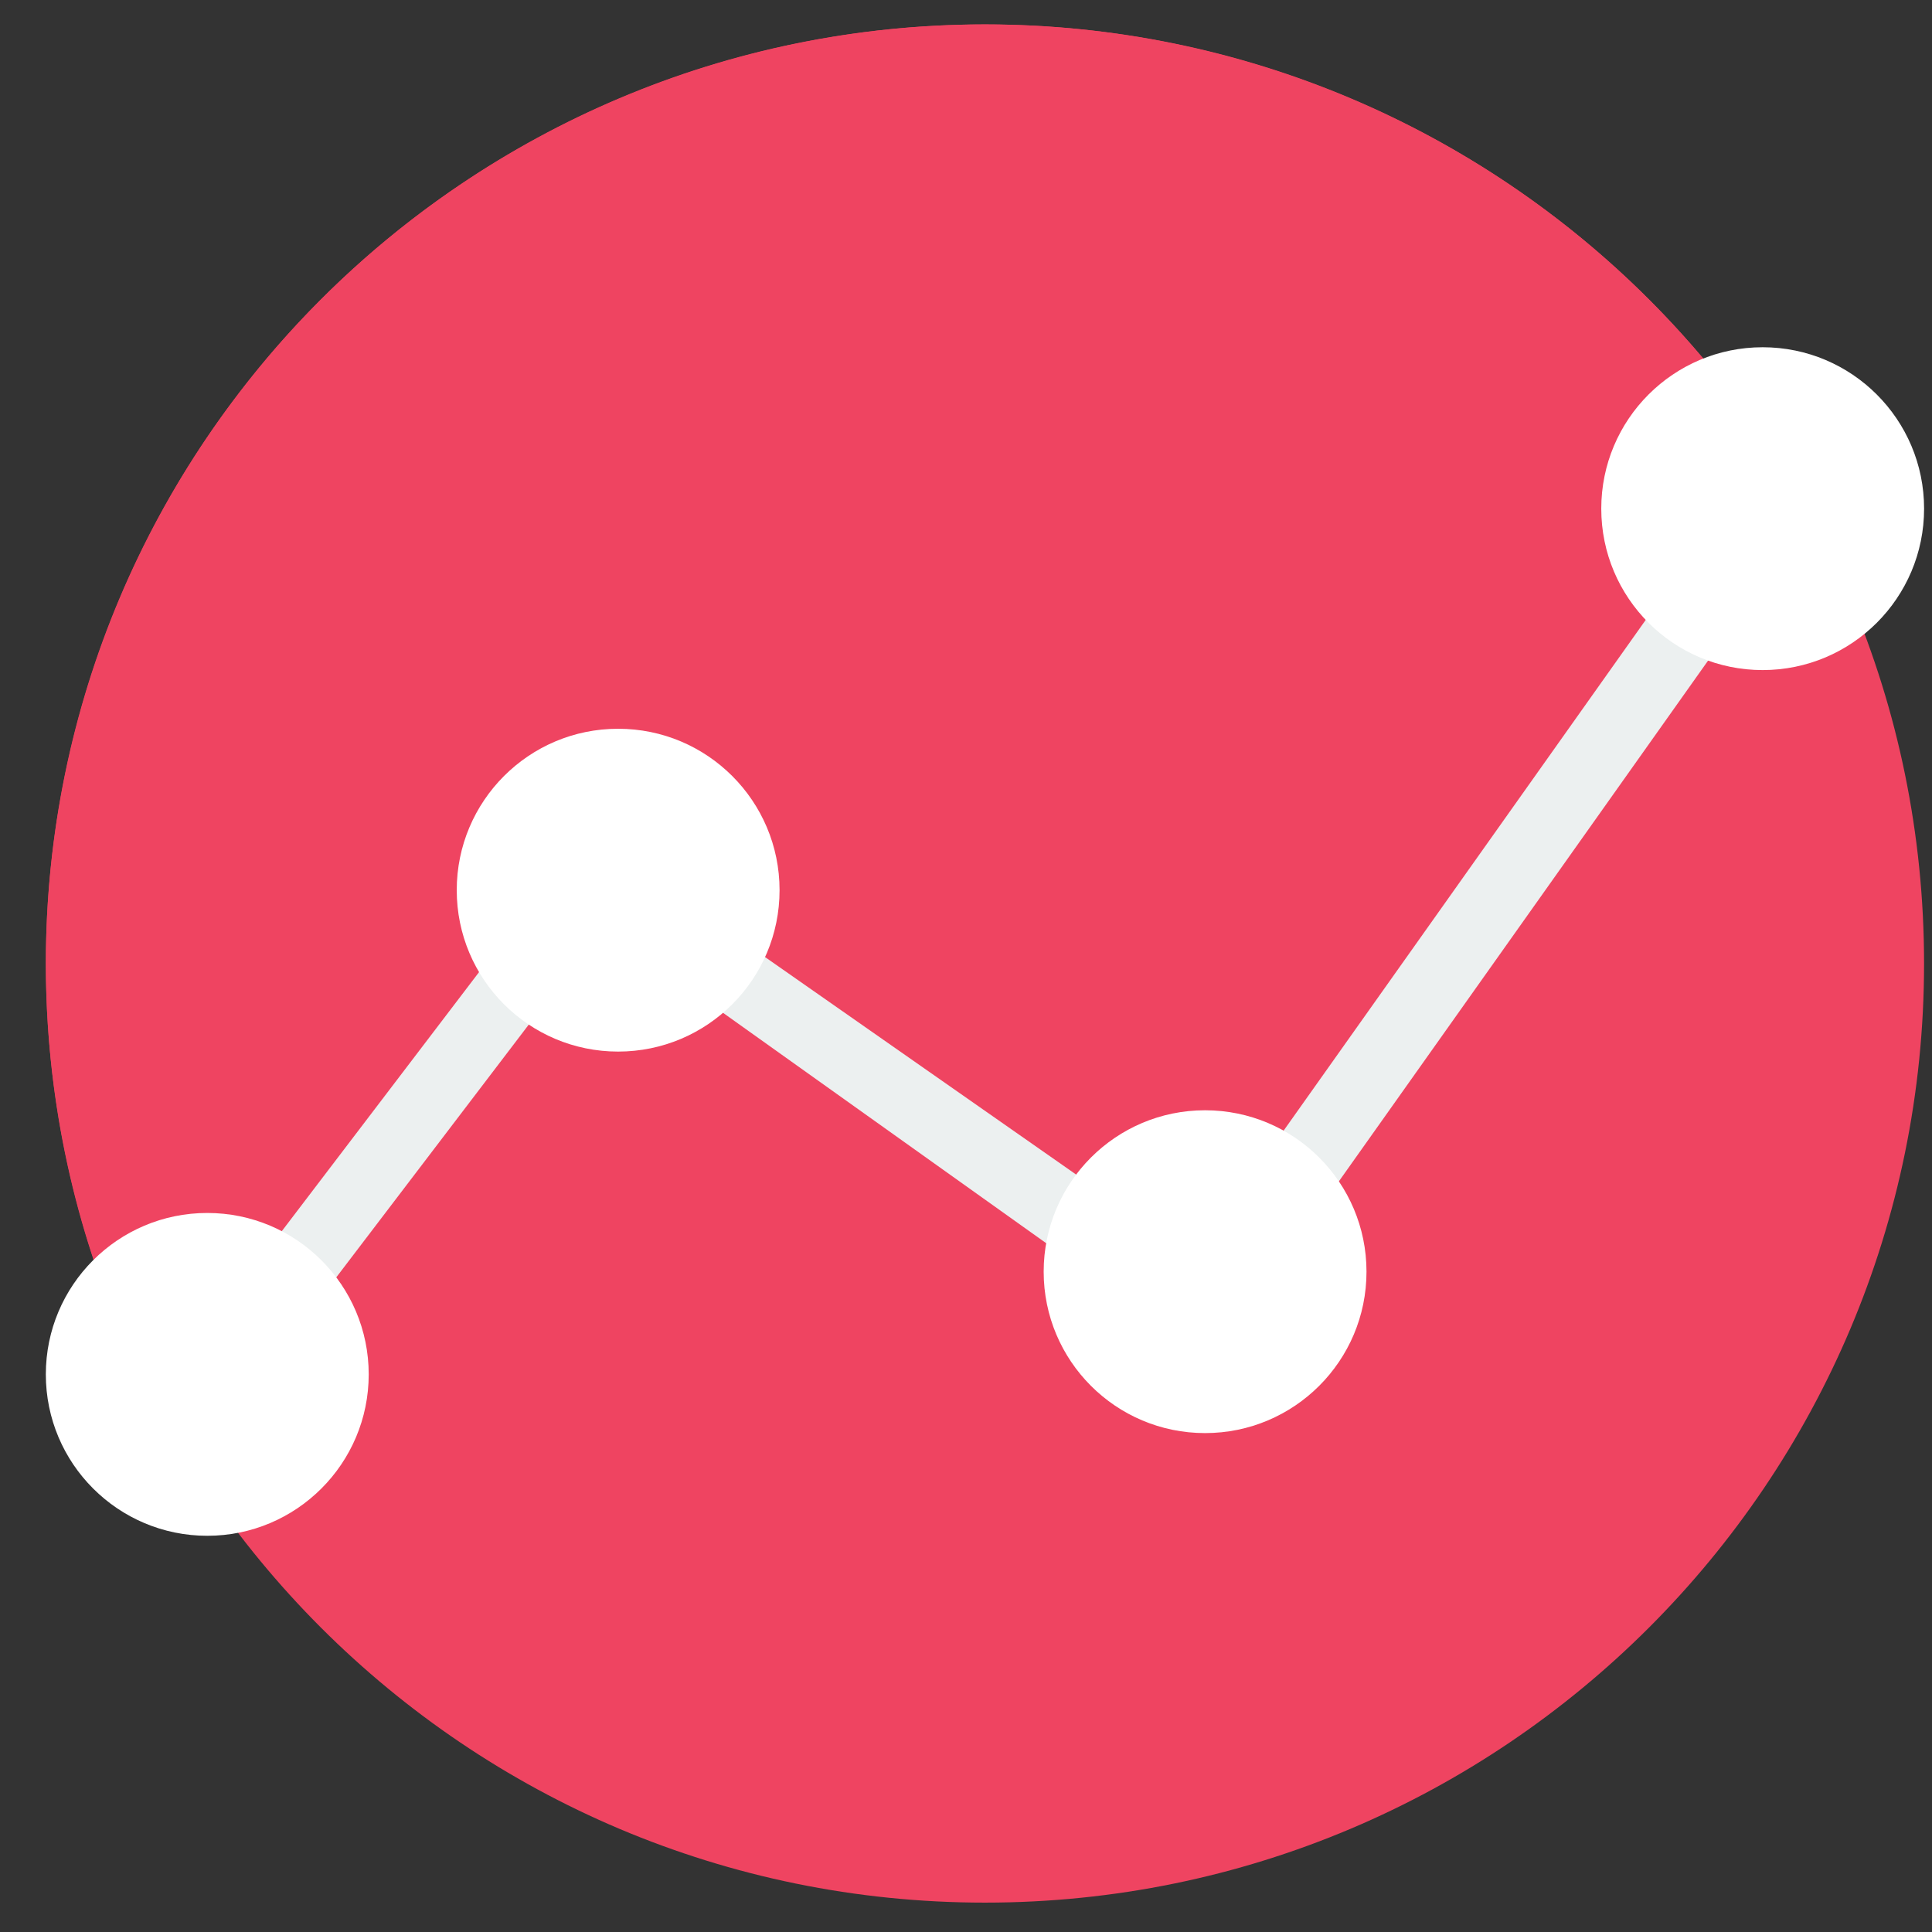 <?xml version="1.0" encoding="utf-8"?>
<!-- Generator: Adobe Illustrator 16.0.0, SVG Export Plug-In . SVG Version: 6.00 Build 0)  -->
<!DOCTYPE svg PUBLIC "-//W3C//DTD SVG 1.1//EN" "http://www.w3.org/Graphics/SVG/1.1/DTD/svg11.dtd">
<svg version="1.1" id="Layer_1" xmlns="http://www.w3.org/2000/svg" xmlns:xlink="http://www.w3.org/1999/xlink" x="0px" y="0px"
	 width="64px" height="64px" viewBox="0 0 64 64" enable-background="new 0 0 64 64" xml:space="preserve">
<rect x="0" y="0" width="64" height="64" fill="#333333" stroke="none"/>
<g>
	<path fill="#EF4461" d="M32.628,0.809c17.182,0,31.109,13.928,31.109,31.109c0,17.182-13.928,31.109-31.109,31.109
		c-17.18,0-31.109-13.927-31.109-31.109C1.519,14.738,15.448,0.809,32.628,0.809z"/>
	<g>
		<defs>
			<circle id="SVGID_1_" cx="32.628" cy="31.918" r="31.109"/>
		</defs>
		<clipPath id="SVGID_2_">
			<use xlink:href="#SVGID_1_"  overflow="visible"/>
		</clipPath>
		<polygon clip-path="url(#SVGID_2_)" fill="#EF4461" points="-0.425,53.305 19.991,28.516 40.405,43.098 58.875,16.85 
			68.112,0.809 -0.425,0.809 		"/>
	</g>
	<path fill="#ECF0F0" d="M41.118,43.695l19.211-27.096l-2.166-1.207L39.554,41.639L21.397,28.945l-0.193,0.152l0.215-0.283
		l-1.688-1.683L5.894,45.303l1.688,1.682l12.391-16.27l20.543,14.645L41.118,43.695L41.118,43.695z"/>
	<path fill="#FFFFFF" d="M6.866,40.181c-2.953,0-5.348,2.395-5.348,5.347c0,2.953,2.395,5.347,5.348,5.347s5.348-2.394,5.348-5.347
		C12.214,42.576,9.819,40.181,6.866,40.181z M20.476,24.141c-2.953,0-5.346,2.394-5.346,5.347s2.393,5.347,5.346,5.347
		s5.348-2.394,5.348-5.347S23.429,24.141,20.476,24.141z M39.919,36.779c-2.953,0-5.346,2.394-5.346,5.347
		c0,2.954,2.393,5.347,5.346,5.347s5.348-2.393,5.348-5.347C45.267,39.173,42.872,36.779,39.919,36.779z M58.39,11.503
		c-2.953,0-5.346,2.394-5.346,5.347s2.393,5.347,5.346,5.347s5.348-2.394,5.348-5.347S61.343,11.503,58.39,11.503z"/>
</g>
</svg>
